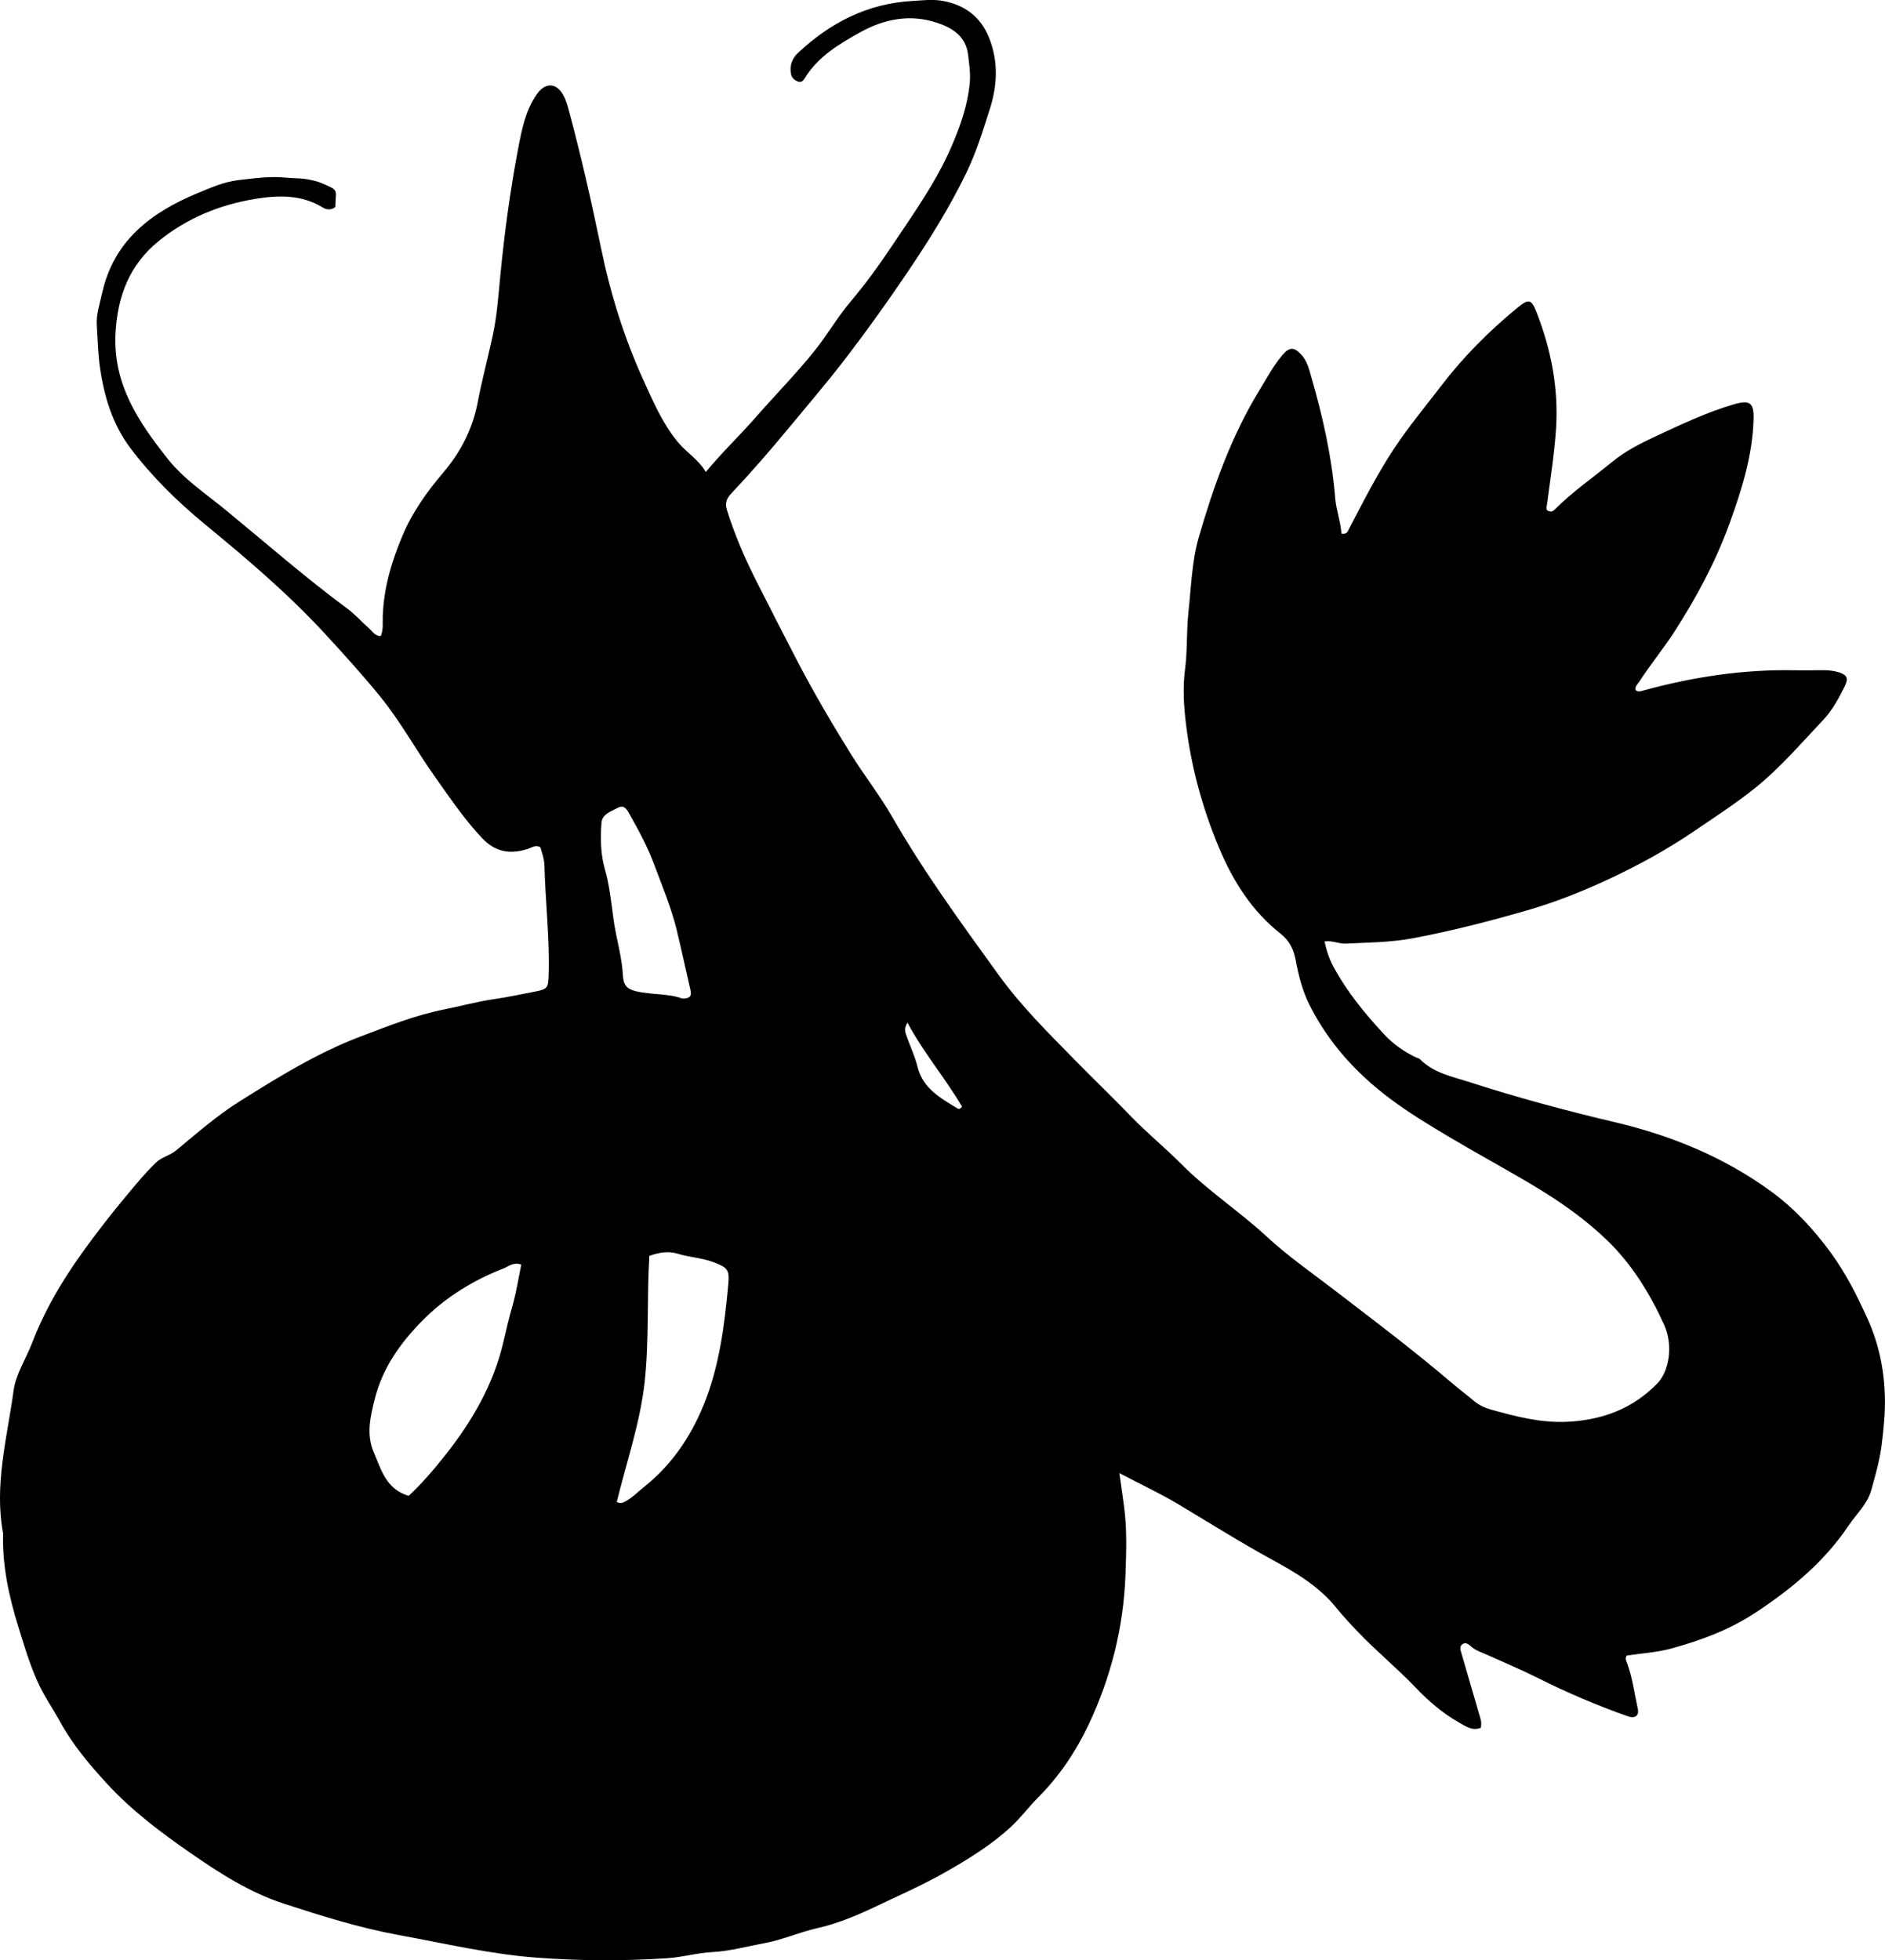<?xml version="1.0" encoding="utf-8"?>
<!-- Generator: Adobe Illustrator 24.0.2, SVG Export Plug-In . SVG Version: 6.00 Build 0)  -->
<svg version="1.1" id="Layer_1" xmlns="http://www.w3.org/2000/svg" xmlns:xlink="http://www.w3.org/1999/xlink" x="0px" y="0px"
	 viewBox="0 0 827.62 860.48" style="enable-background:new 0 0 827.62 860.48;" xml:space="preserve">
<g>
	<path d="M588.97,234.25c2.51,0.45,2.78-1.06,3.38-2.19c6.24-11.93,12.33-23.99,19.77-35.21c6.33-9.55,13.71-18.42,20.69-27.54
		c9.75-12.75,21.02-24.03,33.41-34.2c4.96-4.07,6.11-3.94,8.48,2.15c6.36,16.31,9.61,33.22,8.49,50.78
		c-0.7,10.96-2.46,21.82-3.87,32.71c-0.14,1.11-0.57,2.26-0.1,3.2c1.39,0.97,2.45,0.66,3.35-0.24c7.76-7.82,16.86-14.04,25.33-21.01
		c5.64-4.64,12.3-8.04,18.9-11.11c11.28-5.24,22.53-10.63,34.56-14.13c6.91-2.01,8.76-0.66,8.55,6.57
		c-0.46,15.87-5.11,30.7-10.45,45.48c-6.09,16.86-14.44,32.44-24.09,47.47c-4.87,7.58-10.61,14.5-15.49,22.05
		c-0.78,1.21-2.13,2.18-1.75,3.91c1.08,0.93,2.18,0.51,3.32,0.2c21.77-5.98,43.9-9.36,66.53-8.9c3.99,0.08,7.99,0,11.99-0.04
		c2.52-0.03,5.02,0.18,7.41,0.93c3.53,1.11,4.28,2.61,2.63,5.98c-2.64,5.39-5.53,10.72-9.67,15.09
		c-9.61,10.15-18.75,20.86-29.66,29.64c-8.41,6.77-17.53,12.66-26.47,18.75c-12.26,8.36-25.26,15.48-38.7,21.71
		c-11.32,5.25-22.97,9.84-34.98,13.31c-16.62,4.8-33.38,9.12-50.39,12.29c-9.68,1.81-19.56,1.84-29.37,2.32
		c-2.95,0.14-5.77-1.45-9.23-0.95c0.9,4.06,2.02,7.6,3.95,11.16c5.93,10.96,13.71,20.45,22.11,29.51
		c4.01,4.33,8.74,7.68,14.06,10.22c0.6,0.29,1.36,0.39,1.8,0.83c6.06,6.11,14.29,7.63,21.97,10.11c20.91,6.75,42.13,12.46,63.5,17.5
		c24.92,5.88,48.18,15.4,68.83,30.52c10.04,7.35,18.53,16.51,25.96,26.65c6.65,9.08,11.64,18.98,16.24,29.14
		c4.87,10.75,7.26,22.09,7.6,33.86c0.21,7.13-0.49,14.15-1.38,21.28c-0.88,6.98-2.75,13.49-4.61,20.13
		c-1.73,6.16-6.5,10.38-9.9,15.46c-10.65,15.88-24.91,27.72-40.86,38.24c-11.57,7.63-23.97,12.18-36.93,15.75
		c-6.35,1.75-13.07,2.12-19.66,3.12c-0.89,1.33-0.11,2.56,0.32,3.75c2.27,6.31,3.06,12.96,4.51,19.46c0.72,3.2-1.15,4.59-4.38,3.44
		c-13.5-4.79-26.67-10.35-39.48-16.81c-7.13-3.59-14.53-6.66-21.8-9.96c-2.57-1.17-5.32-1.95-7.51-3.87
		c-1.12-0.98-2.43-2.12-3.94-0.88c-1.2,0.99-0.72,2.42-0.33,3.73c2.57,8.78,5.14,17.56,7.67,26.35c0.59,2.05,1.49,4.09,0.83,6.53
		c-3.73,1.46-6.64-0.72-9.6-2.4c-7.18-4.05-13.4-9.45-19-15.32c-8.18-8.57-17.37-16.05-25.51-24.62c-3.21-3.38-6.41-6.79-9.34-10.42
		c-7.62-9.45-17.86-15.45-28.21-21.11c-13.89-7.59-27.26-16-40.81-24.12c-8.22-4.93-16.95-8.99-26.18-13.83
		c0.79,5.61,1.51,10.33,2.12,15.07c1.26,9.79,0.92,19.59,0.57,29.43c-0.84,23.15-6.39,45.2-16.22,65.97
		c-5.53,11.67-12.81,22.56-22.11,31.87c-4.11,4.11-7.54,8.82-11.85,12.82c-8.62,7.99-18.44,14.05-28.6,19.84
		c-10.29,5.86-21.08,10.6-31.72,15.64c-7.94,3.77-16.21,7.16-24.81,9.1c-7.87,1.78-15.23,5.13-23.17,6.59
		c-7.66,1.41-15.15,3.51-23.03,3.93c-6.6,0.35-13.11,2.26-19.72,2.69c-19.12,1.25-38.22,1.19-57.37-0.26
		c-20.49-1.55-40.39-6.25-60.49-9.92c-17.24-3.15-33.92-8.4-50.49-13.8c-14.89-4.85-28.06-13.29-40.96-22.23
		c-13.16-9.13-25.9-18.71-36.7-30.48c-7.59-8.29-14.94-16.93-20.42-26.94c-3.26-5.96-7.18-11.49-10-17.78
		c-3.56-7.93-6-16.21-8.54-24.42c-4.04-13.05-6.95-26.42-6.6-40.26c0-0.17,0.01-0.34-0.02-0.5c-3.94-21.27,1.8-41.86,4.64-62.61
		c1.01-7.38,5.44-13.89,8.11-20.87c6.35-16.6,15.77-31.52,26.39-45.62c4.37-5.81,8.85-11.6,13.53-17.22
		c4.66-5.6,9.18-11.24,14.44-16.33c2.61-2.53,6.14-3.09,8.89-5.37c9.09-7.55,18.01-15.37,28.06-21.66
		c16.91-10.6,33.94-21.15,52.64-28.24c12.1-4.59,24.24-9.46,36.99-12c7.3-1.45,14.48-3.43,21.88-4.51
		c6.06-0.88,12.09-2.18,18.12-3.34c5.52-1.06,5.69-1.72,5.87-7.37c0.5-16.01-1.44-31.92-1.85-47.9c-0.07-2.84-1.01-5.53-1.83-8.12
		c-2.12-1.08-3.72,0.23-5.37,0.76c-7.62,2.46-14.17,1.58-20.05-4.59c-7.74-8.13-13.92-17.36-20.4-26.44
		c-8.51-11.92-15.48-24.88-24.8-36.26c-7.7-9.4-15.86-18.41-24.09-27.33c-16.06-17.4-34.11-32.73-52.37-47.74
		c-12.15-9.99-23.23-20.85-32.72-33.36c-8.09-10.66-11.77-23.04-13.58-36.03c-0.83-5.92-0.91-11.94-1.32-17.92
		c-0.34-4.92,1.29-9.56,2.32-14.24c5.04-23.01,21.46-35.45,41.8-43.88c5.79-2.4,11.56-5,17.99-5.76c7.07-0.83,14.09-1.84,21.22-1.08
		c3.12,0.33,6.25,0.14,9.39,0.76c2.12,0.41,4.09,0.82,6.11,1.68c7.84,3.31,5.99,2.64,5.86,10.47c-1.77,1.37-3.73,1.25-5.52,0.16
		c-9.31-5.72-19.56-5.39-29.61-3.76c-15.67,2.54-30.16,8.53-42.52,18.61c-12.61,10.28-17.94,23.93-18.82,40.25
		c-1.2,22.38,10,38.95,22.86,55.19c7.13,9.01,16.66,15.27,25.39,22.43c17.75,14.58,35.04,29.73,53.54,43.4
		c3.46,2.56,6.35,5.87,9.6,8.73c1.43,1.26,2.43,3.24,5.05,3.3c1.22-2.79,0.79-5.88,0.88-8.69c0.42-12.35,3.81-23.79,8.55-35.13
		c4.37-10.47,10.75-19.41,17.98-27.91c7.7-9.05,12.93-19.2,15.18-30.99c1.86-9.79,4.46-19.43,6.57-29.18
		c1.8-8.3,2.43-16.79,3.23-25.22c1.81-19.08,4.35-38.05,7.93-56.86c1.57-8.24,3.19-16.67,8.19-23.86c3.65-5.26,8.57-5.21,11.66,0.41
		c1.11,2.01,1.78,4.31,2.38,6.55c5.39,20.09,10.02,40.37,14.21,60.75c4.1,19.96,10.16,39.36,18.6,57.87
		c4.31,9.47,8.48,19.21,15.28,27.33c3.69,4.41,8.84,7.43,12.08,12.89c7.25-8.72,14.96-16.06,21.96-24.05
		c8.45-9.64,17.44-18.79,25.51-28.78c5.76-7.13,10.29-15.12,16.2-22.09c6.58-7.76,12.54-16.05,18.15-24.45
		c9.3-13.93,19.14-27.63,25.89-43.13c3.98-9.15,7.31-18.49,8.2-28.52c0.35-4-0.29-7.98-0.73-11.94c-0.9-8.17-6.74-11.91-13.62-14.21
		c-11.81-3.95-23.18-1.71-33.72,4.14c-9.31,5.16-18.56,10.65-24.38,20.16c-0.63,1.03-1.45,1.98-2.81,1.54
		c-1.66-0.54-2.94-1.62-3.27-3.44c-0.63-3.55,0.42-6.66,3-9.09c14.15-13.3,30.55-21.78,50.23-22.89c4.45-0.25,8.88-0.86,13.41-0.04
		c9.81,1.78,16.76,7.14,20.37,16.24c4.09,10.28,3.67,20.72,0.29,31.3c-3.04,9.52-5.96,19.04-10.34,28.05
		c-7.36,15.14-16.22,29.34-25.64,43.3c-8.75,12.97-17.83,25.68-27.34,38.07c-8,10.42-16.56,20.41-24.94,30.54
		c-8.17,9.88-16.59,19.56-25.38,28.89c-2.11,2.24-2.62,4.36-1.73,7.21c3.28,10.51,7.61,20.59,12.54,30.4
		c5.83,11.6,11.78,23.13,17.74,34.66c7.41,14.33,15.58,28.25,24.11,41.97c5.81,9.35,12.64,18.02,18.11,27.53
		c13.97,24.31,30.46,46.88,46.84,69.53c9.8,13.56,21.65,25.28,33.33,37.18c8.16,8.32,16.59,16.38,24.67,24.78
		c7.03,7.31,14.96,13.73,22.1,20.93c11.65,11.74,25.54,20.77,37.65,31.98c9,8.33,19.18,15.42,28.96,22.91
		c17.58,13.46,35.26,26.8,52.13,41.17c3.17,2.7,6.51,5.19,9.68,7.88c2.35,1.99,5.01,3.16,7.95,3.98
		c10.77,2.99,21.54,5.76,32.88,5.25c15.41-0.69,28.9-5.63,39.85-16.93c5.02-5.18,7.08-16.52,2.87-25.75
		c-6.27-13.78-14.19-26.58-25.02-37.02c-9.43-9.09-20.21-16.71-31.55-23.53c-12.26-7.37-24.86-14.15-37.16-21.45
		c-9.17-5.44-18.27-10.93-26.78-17.33c-14.71-11.05-26.83-24.43-35.13-40.94c-3.07-6.09-4.79-12.79-6.04-19.5
		c-0.91-4.9-2.64-8.63-6.85-11.96c-12.41-9.79-20.67-22.89-26.75-37.32c-7.34-17.42-12.29-35.57-14.59-54.32
		c-0.99-8.03-1.52-16.15-0.43-24.37c1.09-8.21,0.57-16.63,1.47-24.88c1.22-11.06,1.46-22.31,4.58-33.08
		c6.5-22.4,14.29-44.29,26.53-64.35c3.21-5.26,6.1-10.71,10.08-15.46c3.11-3.7,5.24-3.74,8.49-0.14c2.46,2.72,3.26,6.17,4.22,9.47
		c5.1,17.58,9.1,35.38,10.58,53.71C586.74,224.09,588.61,229.02,588.97,234.25z M228.87,555.13c-3.52-1.22-5.58,0.81-7.73,1.65
		c-13.3,5.2-25.36,12.55-35.45,22.71c-9.7,9.77-17.63,20.75-21.09,34.43c-1.98,7.81-3.87,15.74-0.54,23.48
		c3.26,7.59,5.39,16.33,15.38,19.24c5.67-5.26,10.93-11.4,15.99-17.78c11.9-15.02,21.33-31.21,25.67-50.11
		c1.22-5.34,2.5-10.67,4.01-15.95C226.72,567.11,227.61,561.21,228.87,555.13z M270.79,659.37c1.99,0.87,2.79,0.23,3.67-0.23
		c3.14-1.64,5.56-4.21,8.28-6.38c11.89-9.44,20.24-21.62,25.98-35.47c7.09-17.1,9.38-35.32,11.04-53.59
		c0.58-6.39-0.37-7.33-6.65-9.68c-5.04-1.88-10.45-2.1-15.54-3.66c-4.22-1.3-8.1-0.57-12.48,0.93c-1.12,18.3-0.07,36.63-1.99,54.84
		C281.18,624.35,275.1,641.62,270.79,659.37z M299.38,438.28c3.5,0.18,4.4-0.99,3.78-3.64c-2.04-8.73-3.89-17.5-6-26.21
		c-2.43-10.03-6.44-19.55-10.04-29.18c-2.78-7.45-6.58-14.5-10.49-21.44c-1.04-1.84-2.35-4.82-5.25-3.25
		c-2.91,1.57-7.03,2.72-7.31,6.68c-0.48,6.77-0.4,13.66,1.49,20.26c2.07,7.24,2.81,14.67,3.81,22.06c1.11,8.23,3.69,16.2,4.12,24.54
		c0.22,4.14,1.58,6.02,5.58,6.99C286.02,436.77,293.34,436.04,299.38,438.28z M398.42,448.91c-1.62,2.57-0.99,4.19-0.45,5.74
		c1.59,4.54,3.71,8.94,4.85,13.58c2.37,9.66,10.17,13.8,17.64,18.4c0.64,0.39,1.26,0.01,1.94-0.82
		C415.13,473.38,405.6,462.31,398.42,448.91z"/>
</g>
</svg>
